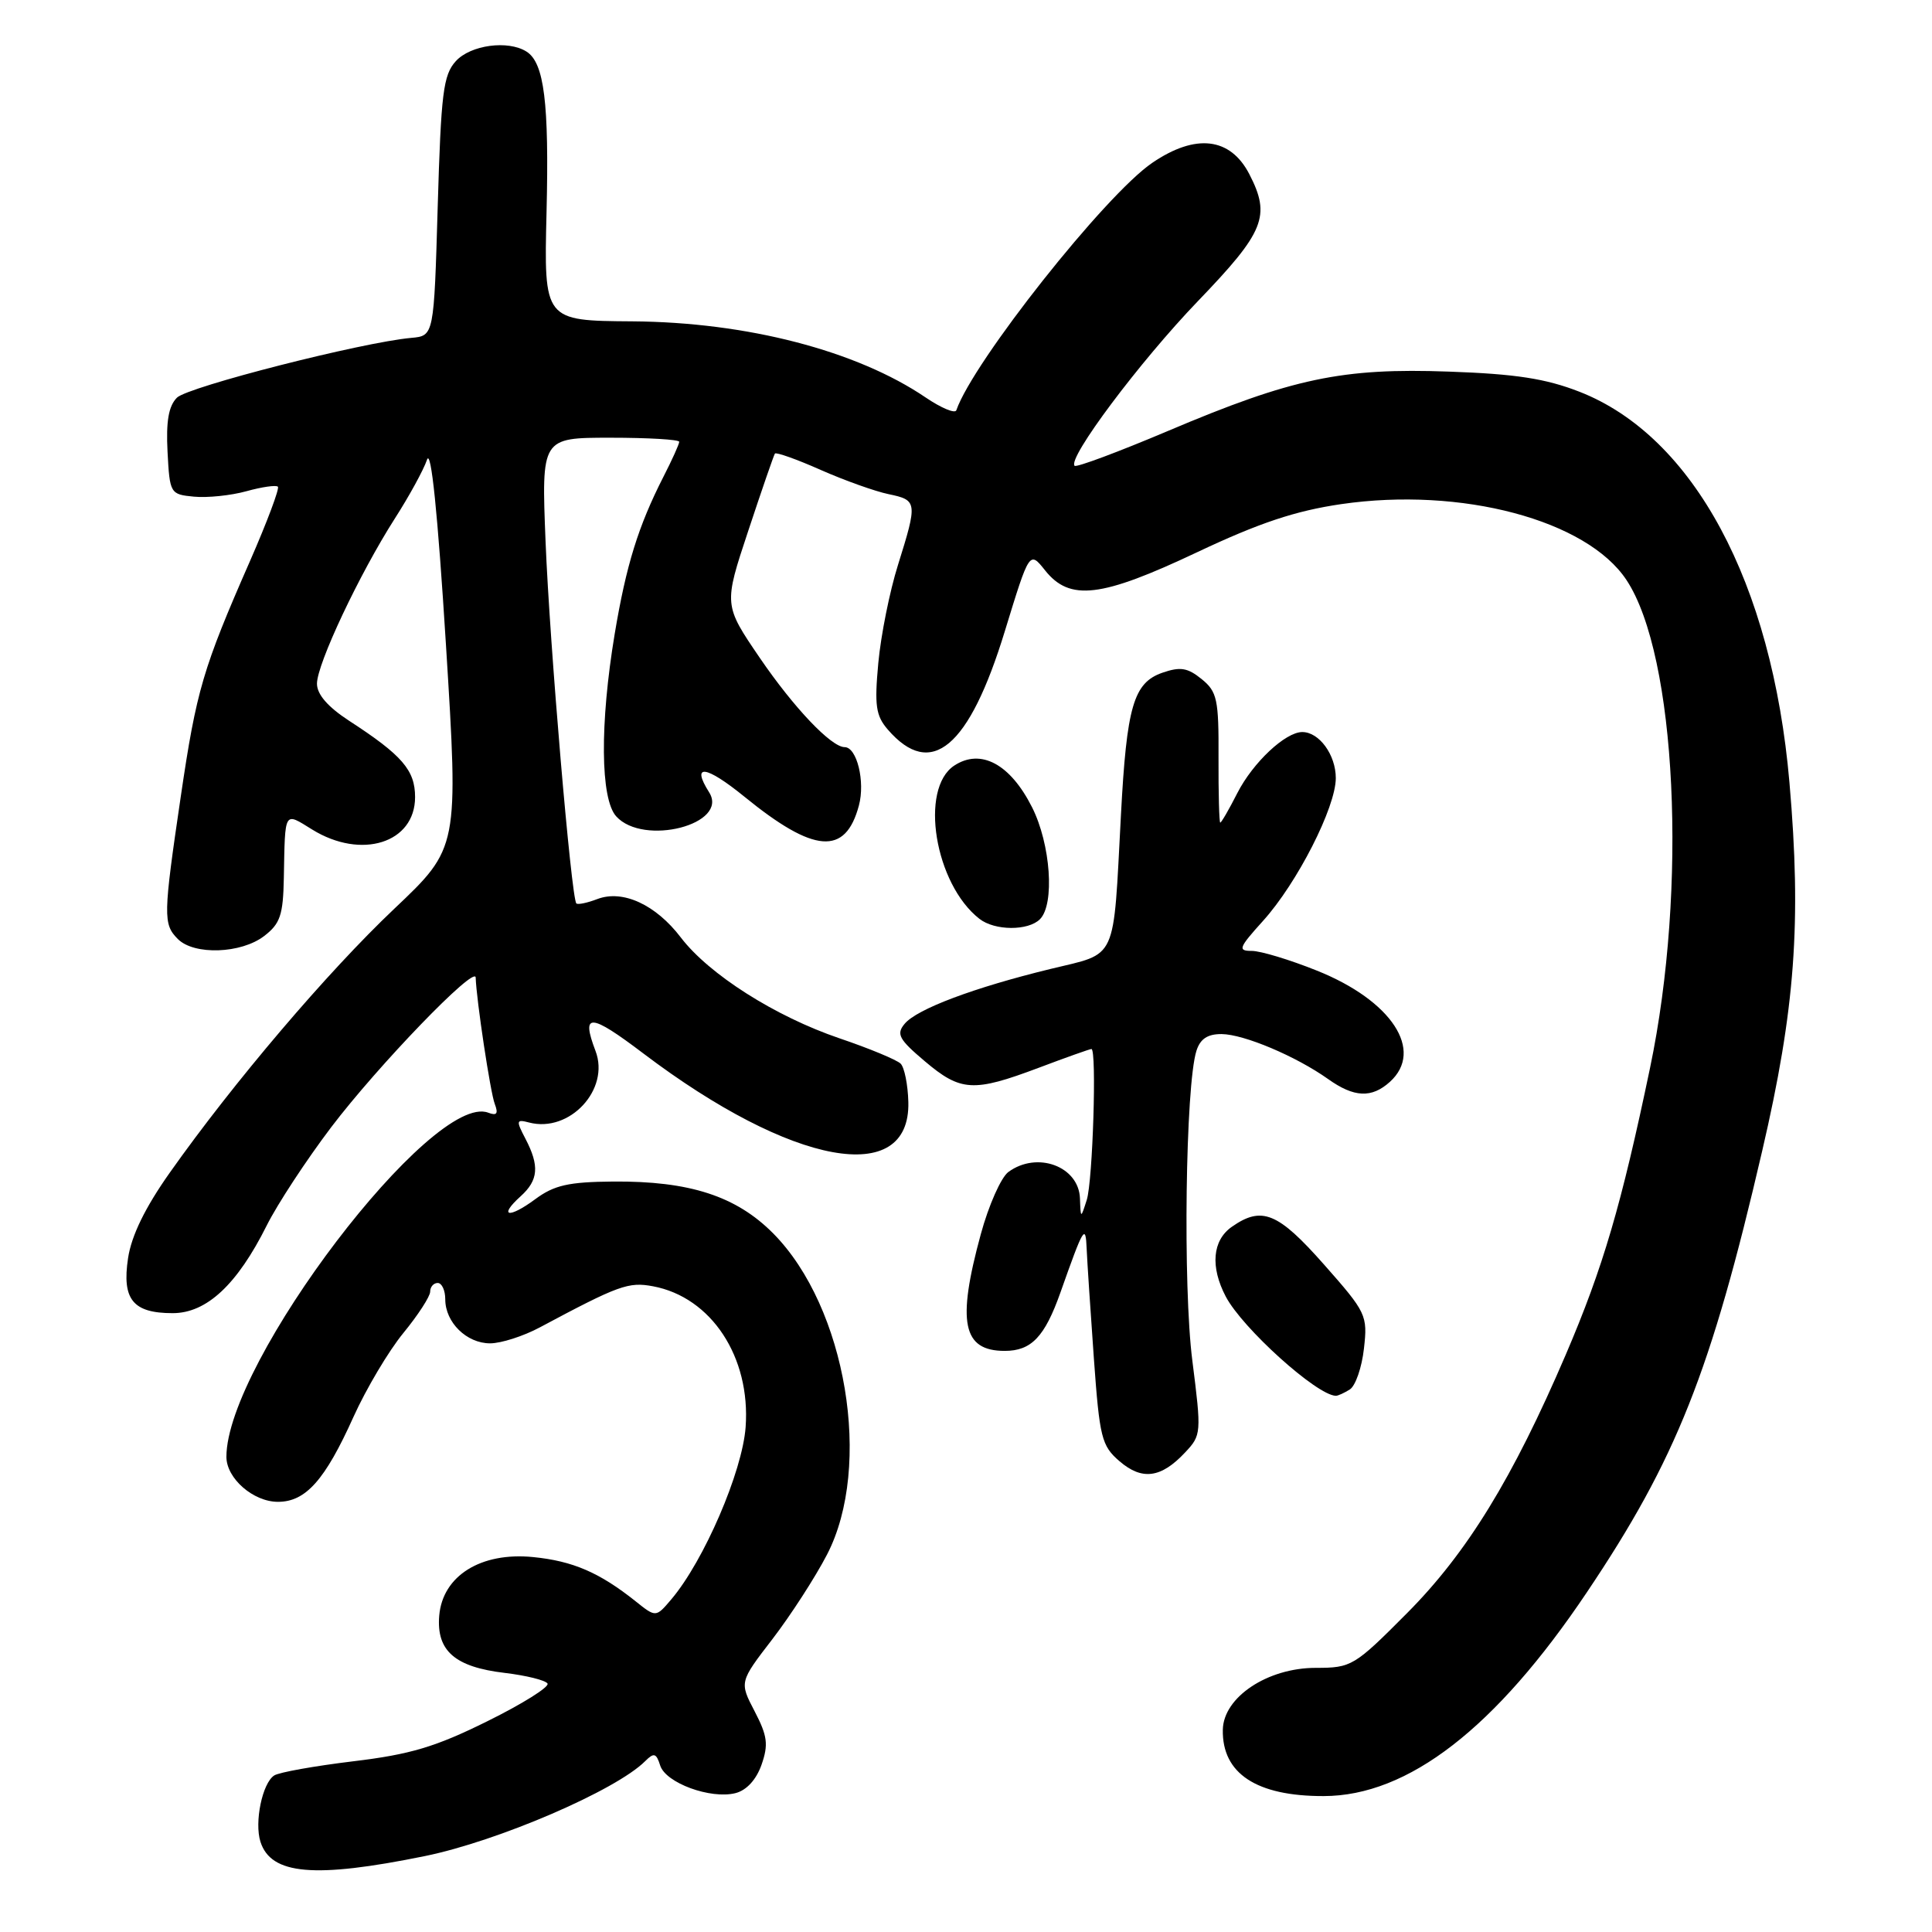 <?xml version="1.0" encoding="UTF-8" standalone="no"?>
<!DOCTYPE svg PUBLIC "-//W3C//DTD SVG 1.1//EN" "http://www.w3.org/Graphics/SVG/1.1/DTD/svg11.dtd" >
<svg xmlns="http://www.w3.org/2000/svg" xmlns:xlink="http://www.w3.org/1999/xlink" version="1.1" viewBox="0 0 256 256">
 <g >
 <path fill="currentColor"
d=" M 56.30 245.94 C 66.00 243.96 81.63 237.23 85.49 233.36 C 86.65 232.20 86.96 232.29 87.48 233.94 C 88.21 236.25 94.15 238.43 97.45 237.60 C 98.92 237.23 100.21 235.82 100.91 233.83 C 101.84 231.16 101.69 230.02 100.00 226.77 C 97.97 222.88 97.97 222.88 102.35 217.19 C 104.75 214.06 108.01 209.03 109.58 206.00 C 115.66 194.28 112.14 173.22 102.47 163.45 C 97.55 158.48 91.36 156.48 81.25 156.56 C 75.34 156.61 73.43 157.04 70.92 158.90 C 67.39 161.51 65.99 161.22 68.99 158.51 C 71.35 156.38 71.50 154.48 69.62 150.88 C 68.36 148.47 68.40 148.29 70.11 148.74 C 75.48 150.14 80.85 144.36 78.91 139.26 C 76.97 134.16 78.16 134.22 85.25 139.59 C 104.96 154.51 120.66 157.38 120.36 146.02 C 120.30 143.73 119.84 141.44 119.34 140.94 C 118.84 140.44 115.19 138.92 111.23 137.58 C 102.71 134.68 93.95 129.11 90.22 124.23 C 86.90 119.87 82.52 117.85 79.15 119.13 C 77.82 119.64 76.57 119.90 76.37 119.71 C 75.70 119.03 72.83 85.32 72.29 71.75 C 71.74 58.00 71.74 58.00 80.87 58.00 C 85.89 58.00 90.00 58.24 90.00 58.54 C 90.00 58.84 89.06 60.93 87.90 63.19 C 84.57 69.73 82.97 74.89 81.45 84.00 C 79.47 95.90 79.55 105.85 81.65 108.17 C 85.27 112.17 96.65 109.22 93.96 104.98 C 91.54 101.15 93.51 101.40 98.63 105.56 C 107.87 113.09 112.03 113.41 113.81 106.73 C 114.66 103.56 113.54 99.00 111.92 99.00 C 110.15 99.00 105.18 93.77 100.69 87.19 C 95.89 80.15 95.89 80.15 99.15 70.33 C 100.94 64.92 102.53 60.32 102.68 60.10 C 102.83 59.89 105.56 60.85 108.73 62.26 C 111.90 63.66 115.96 65.11 117.75 65.48 C 121.56 66.27 121.59 66.54 118.99 74.85 C 117.89 78.33 116.72 84.18 116.38 87.85 C 115.86 93.47 116.05 94.83 117.63 96.66 C 123.38 103.32 128.42 99.09 133.15 83.62 C 136.41 72.98 136.41 72.98 138.48 75.58 C 141.76 79.69 145.90 79.19 158.61 73.18 C 166.87 69.28 171.64 67.69 177.71 66.80 C 193.63 64.48 210.26 68.90 215.52 76.86 C 222.14 86.86 223.63 117.66 218.64 141.50 C 214.83 159.72 212.42 167.94 207.48 179.48 C 200.45 195.88 194.39 205.76 186.44 213.75 C 179.45 220.78 179.08 221.00 174.34 221.00 C 167.94 221.00 162.11 224.89 162.03 229.20 C 161.92 235.00 166.49 238.01 175.40 237.99 C 186.59 237.97 198.18 229.00 210.26 211.00 C 222.11 193.37 226.70 181.81 233.50 152.50 C 237.87 133.72 238.72 122.19 237.11 103.67 C 234.81 77.19 224.39 57.81 209.29 51.91 C 204.83 50.17 200.85 49.55 192.00 49.24 C 177.84 48.73 171.26 50.11 154.77 57.10 C 148.20 59.88 142.63 61.96 142.39 61.72 C 141.41 60.75 151.01 47.93 158.73 39.90 C 167.58 30.70 168.41 28.63 165.54 23.07 C 163.02 18.20 158.43 17.66 152.69 21.57 C 146.47 25.79 128.94 47.94 126.72 54.36 C 126.56 54.84 124.72 54.07 122.64 52.66 C 113.50 46.46 98.96 42.69 83.79 42.58 C 72.07 42.50 72.07 42.50 72.42 28.10 C 72.77 13.62 72.11 8.32 69.77 6.84 C 67.32 5.28 62.35 5.96 60.40 8.10 C 58.73 9.94 58.44 12.32 58.00 27.35 C 57.50 44.50 57.50 44.50 54.50 44.77 C 47.96 45.36 24.90 51.25 23.45 52.69 C 22.34 53.80 21.99 55.82 22.20 59.87 C 22.49 65.40 22.56 65.51 25.70 65.81 C 27.47 65.98 30.59 65.66 32.65 65.09 C 34.70 64.52 36.58 64.25 36.82 64.49 C 37.06 64.72 35.40 69.14 33.14 74.31 C 26.88 88.58 26.03 91.45 23.96 105.50 C 21.62 121.37 21.60 122.45 23.57 124.43 C 25.73 126.59 31.95 126.37 35.00 124.03 C 37.13 122.40 37.52 121.25 37.61 116.31 C 37.78 107.29 37.60 107.59 41.37 109.92 C 47.89 113.95 55.00 111.70 55.00 105.62 C 55.00 102.05 53.29 100.07 46.25 95.50 C 43.43 93.66 42.00 92.01 42.00 90.59 C 42.00 87.98 47.62 76.06 52.31 68.72 C 54.21 65.76 56.13 62.25 56.58 60.92 C 57.12 59.35 58.00 67.97 59.09 85.42 C 60.77 112.34 60.77 112.34 52.24 120.42 C 43.40 128.79 30.94 143.43 22.50 155.38 C 19.24 159.99 17.42 163.72 16.97 166.70 C 16.14 172.18 17.61 174.00 22.88 174.00 C 27.38 174.00 31.43 170.22 35.35 162.37 C 36.76 159.55 40.60 153.70 43.88 149.37 C 50.08 141.20 62.98 127.83 63.03 129.53 C 63.12 132.44 64.98 144.80 65.56 146.28 C 66.05 147.57 65.83 147.87 64.70 147.44 C 57.33 144.61 30.00 180.53 30.00 193.04 C 30.00 195.89 33.56 199.00 36.83 199.00 C 40.51 199.00 43.07 196.12 46.84 187.74 C 48.52 184.02 51.49 179.02 53.44 176.64 C 55.40 174.25 57.00 171.78 57.00 171.15 C 57.00 170.52 57.45 170.00 58.00 170.00 C 58.55 170.00 59.00 170.98 59.00 172.17 C 59.00 175.22 61.83 178.00 64.94 178.00 C 66.39 178.00 69.36 177.05 71.54 175.88 C 82.00 170.29 83.28 169.83 86.53 170.44 C 94.26 171.89 99.47 179.81 98.80 189.09 C 98.37 195.00 93.28 206.81 88.96 211.91 C 86.91 214.33 86.91 214.33 84.21 212.17 C 79.44 208.37 75.90 206.84 70.64 206.32 C 63.72 205.63 58.65 208.80 58.20 214.08 C 57.81 218.74 60.27 220.89 66.89 221.67 C 69.73 222.01 72.28 222.64 72.55 223.08 C 72.82 223.52 69.24 225.77 64.58 228.07 C 57.70 231.48 54.38 232.47 46.81 233.38 C 41.69 234.00 36.97 234.84 36.33 235.26 C 34.76 236.28 33.69 241.45 34.51 244.04 C 35.90 248.42 41.67 248.92 56.30 245.94 Z  M 157.03 192.46 C 159.19 190.17 159.21 189.90 157.99 180.28 C 156.73 170.44 157.08 143.86 158.53 139.25 C 159.03 137.66 160.00 137.01 161.87 137.02 C 164.84 137.05 171.73 139.96 175.98 142.98 C 179.42 145.43 181.75 145.54 184.17 143.35 C 188.75 139.20 184.40 132.57 174.49 128.61 C 170.91 127.17 167.03 126.00 165.87 126.00 C 163.98 126.00 164.13 125.60 167.35 122.03 C 171.88 117.02 177.00 106.97 177.00 103.10 C 177.00 100.02 174.80 97.00 172.56 97.00 C 170.32 97.00 166.02 101.04 163.95 105.09 C 162.86 107.24 161.84 109.00 161.69 109.00 C 161.55 109.00 161.44 105.14 161.46 100.42 C 161.50 92.66 161.28 91.65 159.22 89.98 C 157.36 88.47 156.39 88.32 154.02 89.14 C 150.20 90.47 149.29 93.60 148.53 108.00 C 147.48 127.68 148.16 126.21 139.20 128.39 C 129.06 130.86 121.49 133.70 119.87 135.66 C 118.73 137.02 119.11 137.72 122.53 140.61 C 127.30 144.65 128.98 144.74 137.60 141.50 C 141.25 140.12 144.41 139.00 144.62 139.00 C 145.34 139.00 144.80 156.50 144.00 159.00 C 143.20 161.50 143.20 161.50 143.10 158.79 C 142.94 154.54 137.43 152.50 133.62 155.29 C 132.65 156.00 131.00 159.71 129.96 163.54 C 126.77 175.22 127.55 179.00 133.13 179.00 C 136.66 179.00 138.43 177.14 140.51 171.27 C 143.60 162.53 143.85 162.12 143.99 165.50 C 144.06 167.15 144.49 173.65 144.94 179.95 C 145.70 190.51 145.96 191.57 148.34 193.62 C 151.33 196.19 153.85 195.86 157.03 192.46 Z  M 178.86 184.11 C 179.61 183.63 180.45 181.20 180.73 178.69 C 181.23 174.28 181.05 173.91 175.45 167.57 C 169.34 160.65 167.20 159.77 163.22 162.56 C 160.65 164.36 160.35 167.86 162.42 171.80 C 164.62 175.99 174.47 184.88 177.00 184.95 C 177.28 184.96 178.11 184.58 178.86 184.11 Z  M 137.80 121.80 C 139.78 119.82 139.22 111.85 136.75 106.96 C 133.86 101.23 129.96 99.14 126.45 101.44 C 121.79 104.50 123.86 117.14 129.78 121.75 C 131.81 123.34 136.24 123.36 137.80 121.80 Z "/>
</g>
</svg>